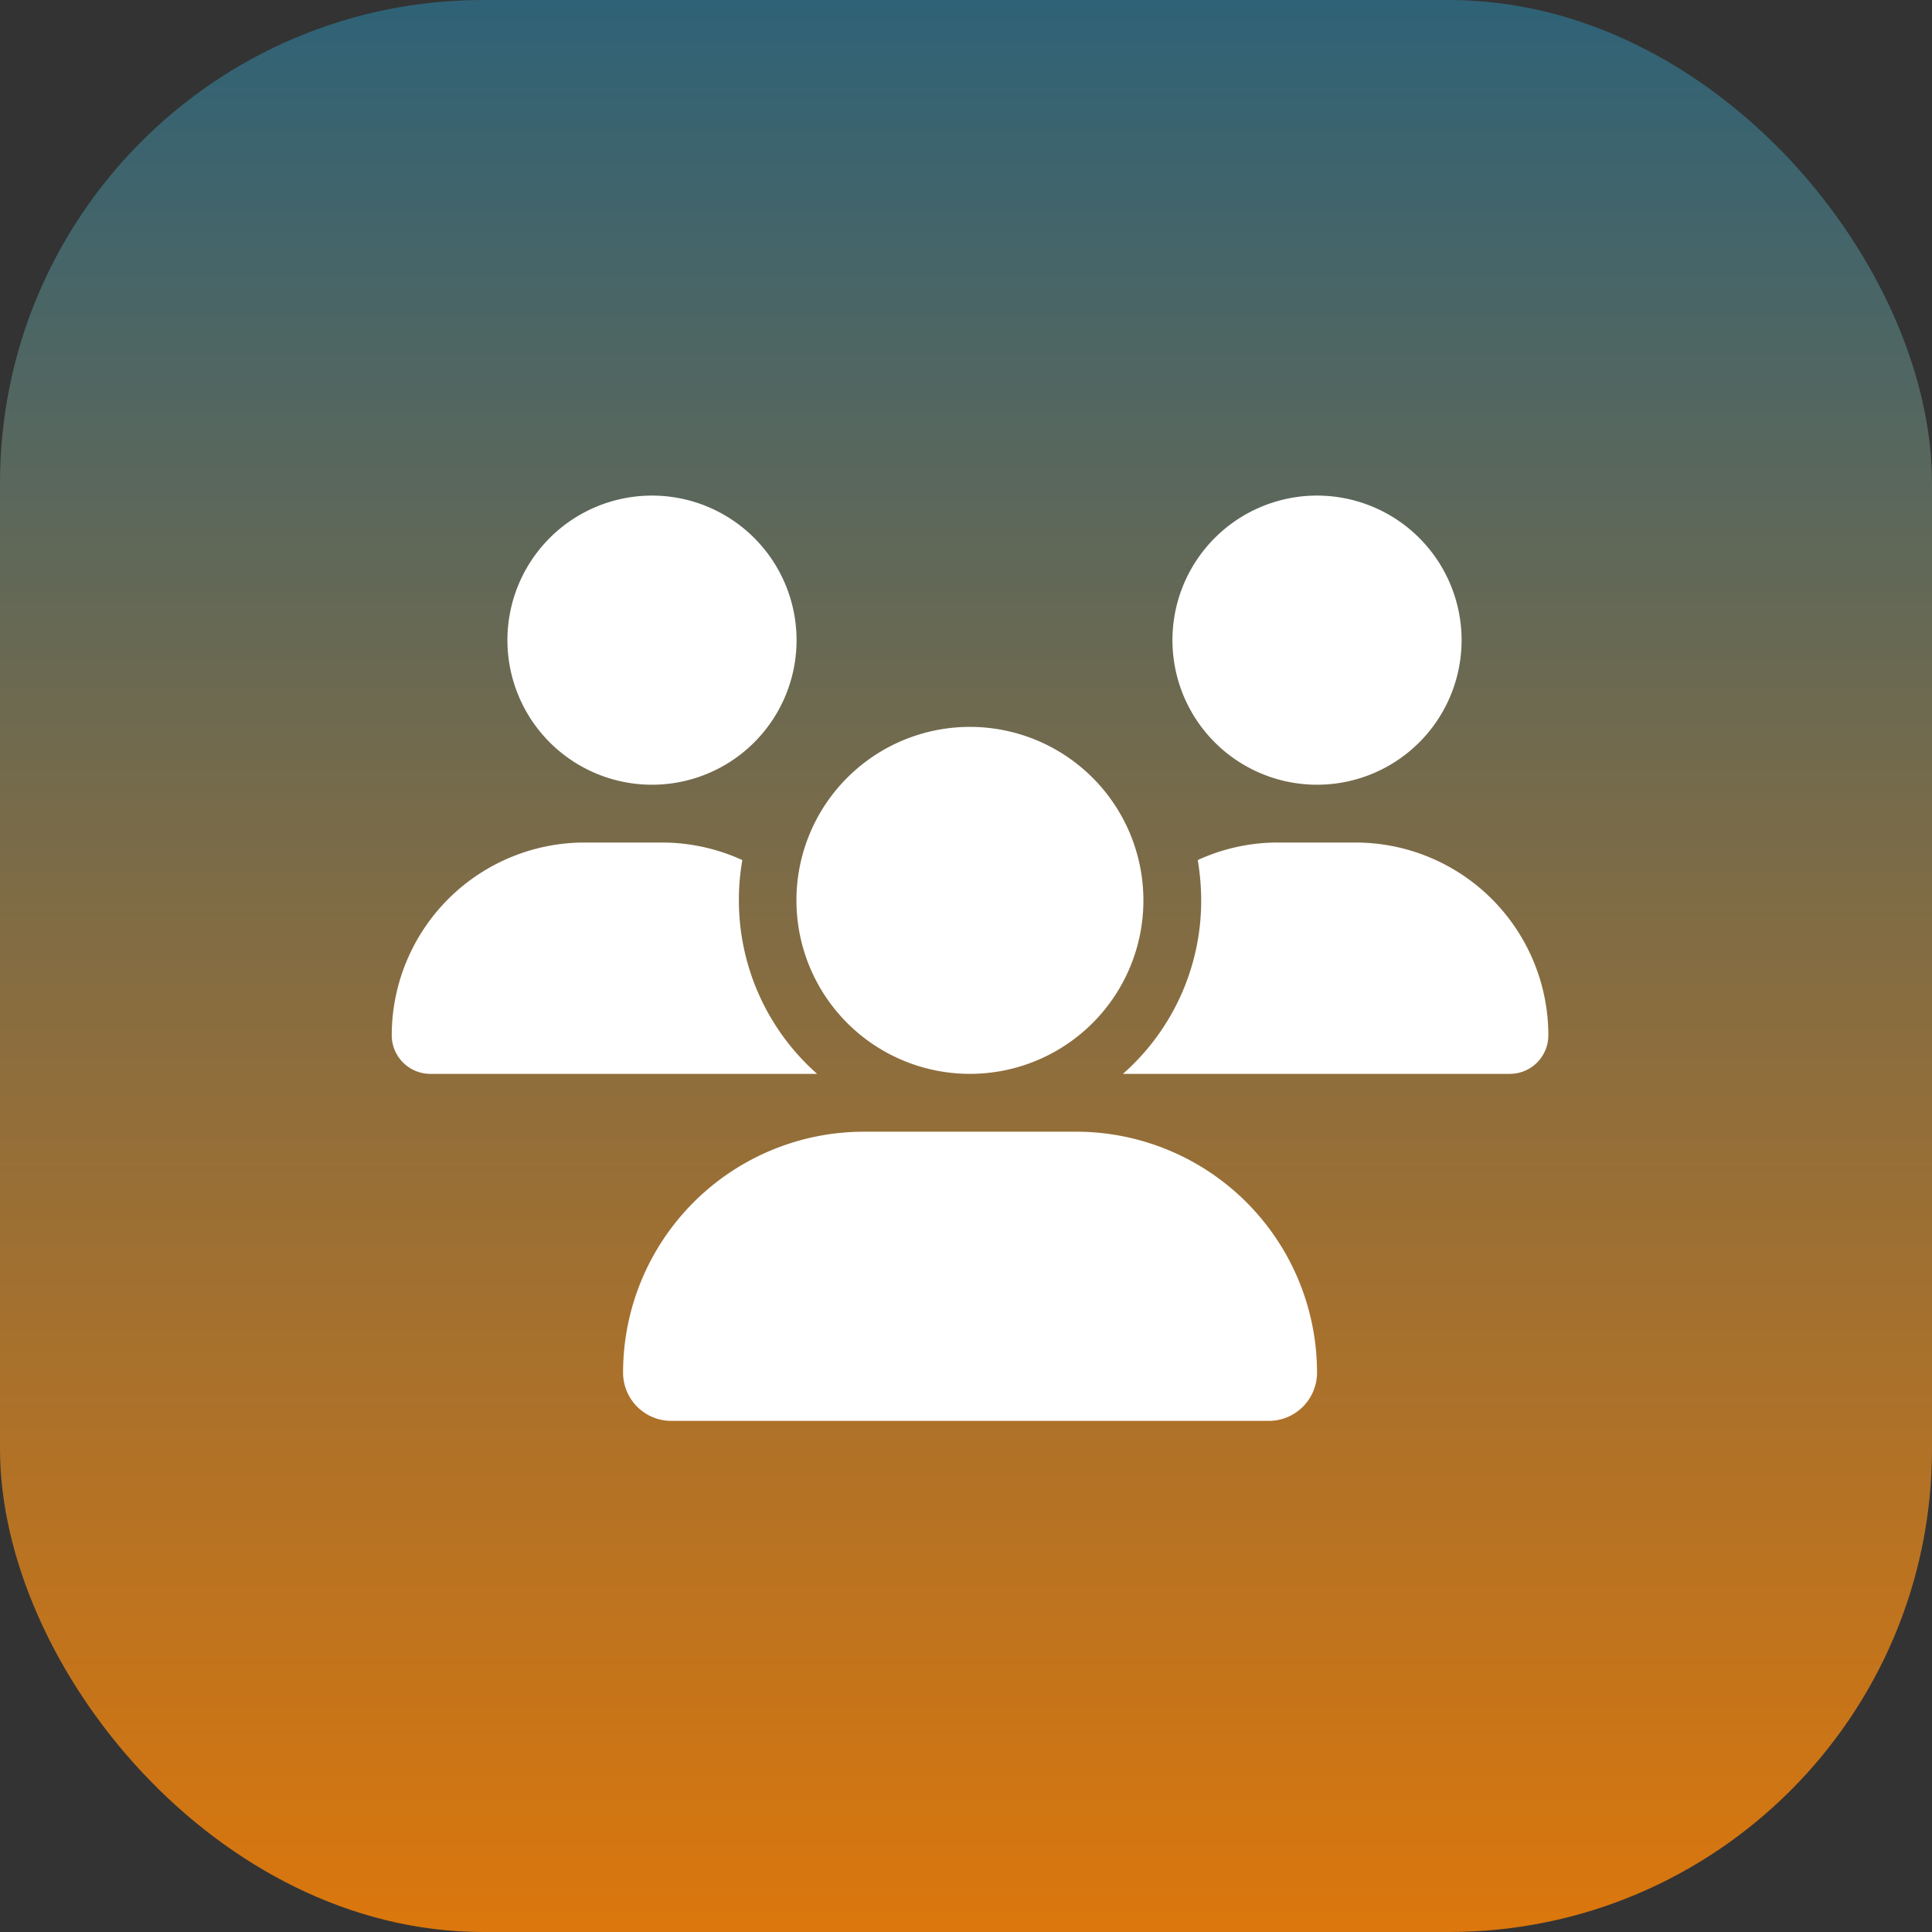 <svg xmlns="http://www.w3.org/2000/svg" xmlns:xlink="http://www.w3.org/1999/xlink" width="64" height="64" viewBox="0 0 64 64">
  <rect x="0" y="0" width="64" height="64" fill="#333333" stroke="none"/>
  <defs>
    <linearGradient id="linear-gradient" x1="0.5" x2="0.5" y2="1" gradientUnits="objectBoundingBox">
      <stop offset="0" stop-color="#2e6277"/>
      <stop offset="1" stop-color="#dc770c"/>
    </linearGradient>
  </defs>
  <g id="Group_43183" data-name="Group 43183" transform="translate(-1904 -2111.343)">
    <rect id="Rectangle_17885" data-name="Rectangle 17885" width="64" height="64" rx="16" transform="translate(1904 2111.343)" fill="url(#linear-gradient)"/>
    <path id="users-solid_1_" data-name="users-solid (1)" d="M8.621,9.579A4.789,4.789,0,1,1,13.41,4.789,4.788,4.788,0,0,1,8.621,9.579Zm22.031,0A4.789,4.789,0,1,1,35.44,4.789,4.788,4.788,0,0,1,30.651,9.579ZM0,17.882a6.39,6.39,0,0,1,6.388-6.388H8.944a6.422,6.422,0,0,1,2.67.581A7.534,7.534,0,0,0,11.5,13.41a7.665,7.665,0,0,0,2.592,5.747H1.275A1.28,1.28,0,0,1,0,17.882Zm24.264,1.275h-.042a7.644,7.644,0,0,0,2.592-5.747,8.2,8.2,0,0,0-.114-1.335,6.329,6.329,0,0,1,2.67-.581h2.556a6.39,6.39,0,0,1,6.388,6.388,1.276,1.276,0,0,1-1.275,1.275ZM24.9,13.41a5.747,5.747,0,1,1-5.747-5.747A5.749,5.749,0,0,1,24.9,13.41ZM7.663,29.053a7.982,7.982,0,0,1,7.98-7.98h7.028a7.982,7.982,0,0,1,7.98,7.98,1.6,1.6,0,0,1-1.6,1.6H9.261A1.6,1.6,0,0,1,7.663,29.053Z" transform="translate(1916.977 2127.759)" fill="#fff"/>
  </g>
</svg>
